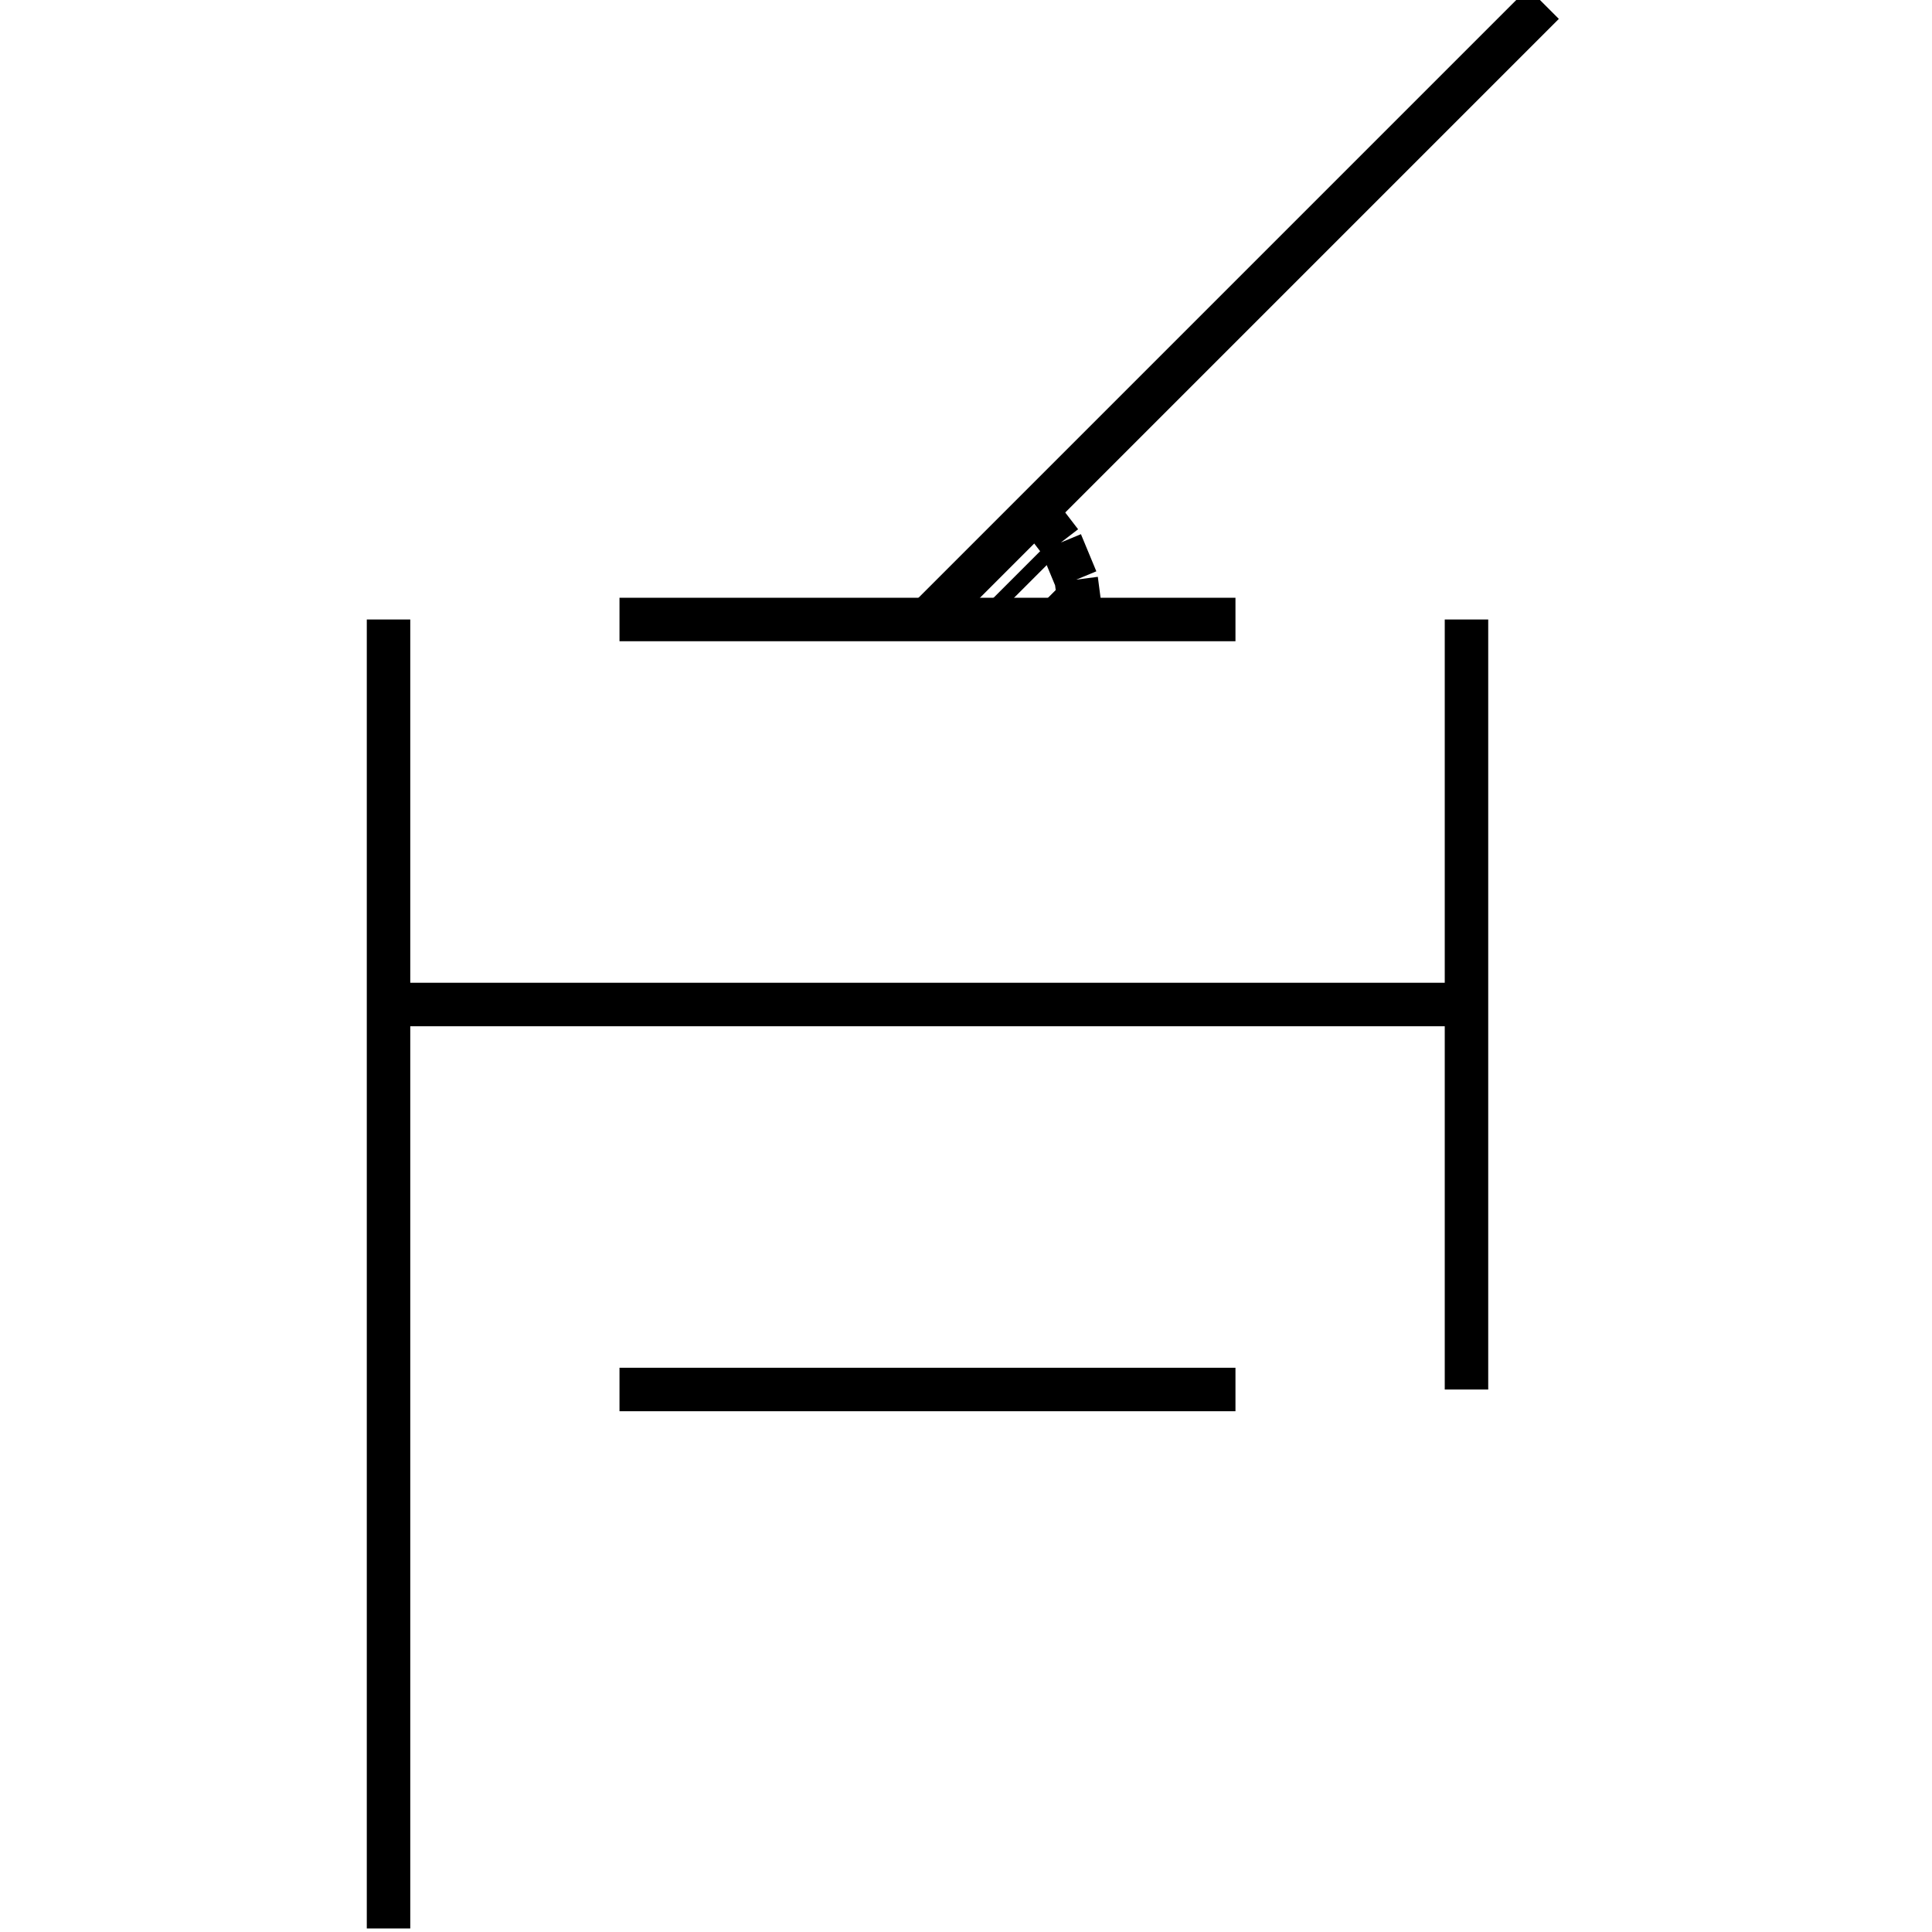 <?xml version="1.0" standalone="no"?><svg xmlns="http://www.w3.org/2000/svg" width="400.000" height="400.000" viewBox="0.0 0.0 400.000 400.000" version="1.1">
  <title>Produce by Acme CAD Converter</title>
  <desc>Produce by Acme CAD Converter</desc>
<g id="0" display="visible">
<g><path d="M80.44 207.97L303.62 207.97"
fill="none" stroke="black" stroke-width="9"/>
</g>
<g><path d="M80.44 128.26L80.44 399.27"
fill="none" stroke="black" stroke-width="9"/>
</g>
<g><path d="M128.26 128.26L255.79 128.26"
fill="none" stroke="black" stroke-width="9"/>
</g>
<g><path d="M128.26 287.68L255.79 287.68"
fill="none" stroke="black" stroke-width="9"/>
</g>
<g><path d="M303.62 128.26L303.62 287.68"
fill="none" stroke="black" stroke-width="9"/>
</g>
<g><path d="M192.03 128.26L319.56 0.73"
fill="none" stroke="black" stroke-width="9"/>
</g>
<g><path d="M223.91 128.26L222.83 120.01M222.83 120.01L219.64 112.32M219.64 112.32L214.57 105.72"
fill="none" stroke="black" stroke-width="9"/>
</g>
<g><path d="M214.6 128.26L222.83 120.03"
fill="none" stroke="black" stroke-width="3"/>
</g>
<g><path d="M203.33 128.26L219.5 112.09"
fill="none" stroke="black" stroke-width="3"/>
</g>
<g><path d="M192.06 128.26L214.59 105.73"
fill="none" stroke="black" stroke-width="3"/>
</g>
</g>
</svg>
